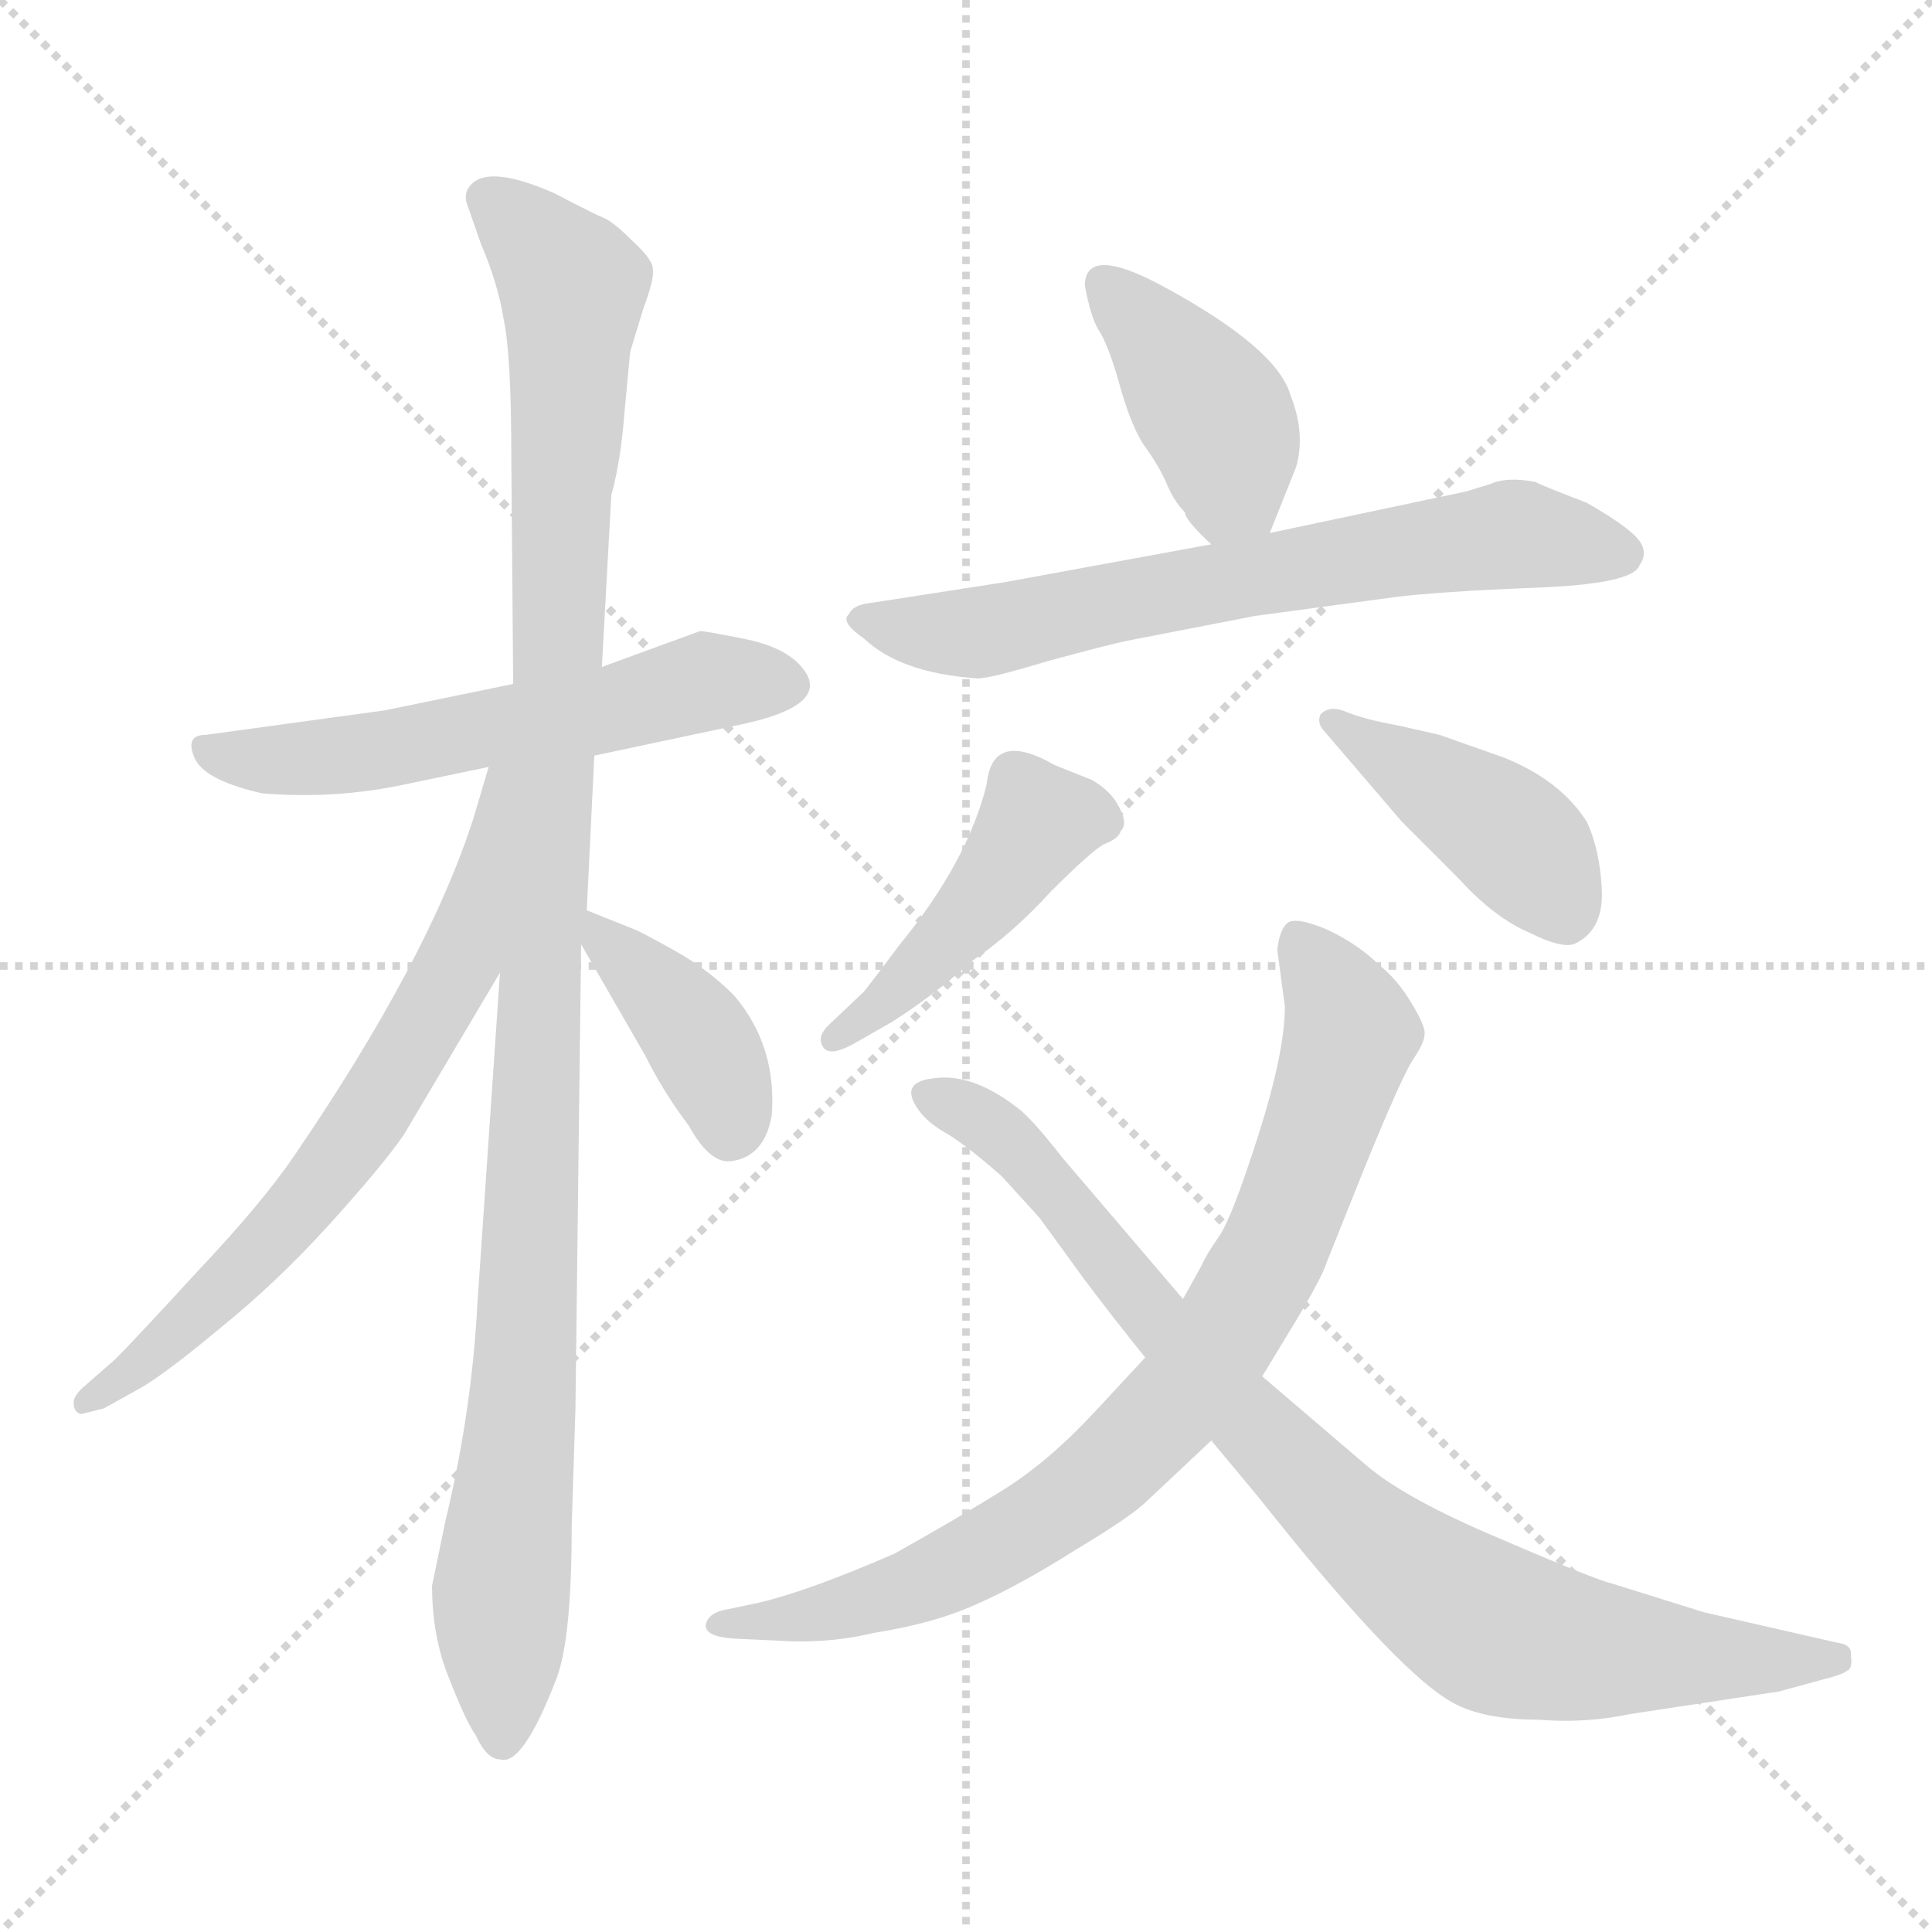 <svg xmlns="http://www.w3.org/2000/svg" version="1.1" viewBox="0 0 1024 1024">
  <g stroke="lightgray" stroke-dasharray="1,1" stroke-width="1" transform="scale(4, 4)">
    <line x1="0" y1="0" x2="256" y2="256" />
    <line x1="256" y1="0" x2="0" y2="256" />
    <line x1="128" y1="0" x2="128" y2="256" />
    <line x1="0" y1="128" x2="256" y2="128" />
  </g>
  <g transform="scale(1.0, -1.0) translate(0.0, -809.50)">
    <style type="text/css">
      
        @keyframes keyframes0 {
          from {
            stroke: blue;
            stroke-dashoffset: 563;
            stroke-width: 128;
          }
          65% {
            animation-timing-function: step-end;
            stroke: blue;
            stroke-dashoffset: 0;
            stroke-width: 128;
          }
          to {
            stroke: black;
            stroke-width: 1024;
          }
        }
        #make-me-a-hanzi-animation-0 {
          animation: keyframes0 0.708s both;
          animation-delay: 0s;
          animation-timing-function: linear;
        }
      
        @keyframes keyframes1 {
          from {
            stroke: blue;
            stroke-dashoffset: 1091;
            stroke-width: 128;
          }
          78% {
            animation-timing-function: step-end;
            stroke: blue;
            stroke-dashoffset: 0;
            stroke-width: 128;
          }
          to {
            stroke: black;
            stroke-width: 1024;
          }
        }
        #make-me-a-hanzi-animation-1 {
          animation: keyframes1 1.138s both;
          animation-delay: 0.708s;
          animation-timing-function: linear;
        }
      
        @keyframes keyframes2 {
          from {
            stroke: blue;
            stroke-dashoffset: 663;
            stroke-width: 128;
          }
          68% {
            animation-timing-function: step-end;
            stroke: blue;
            stroke-dashoffset: 0;
            stroke-width: 128;
          }
          to {
            stroke: black;
            stroke-width: 1024;
          }
        }
        #make-me-a-hanzi-animation-2 {
          animation: keyframes2 0.79s both;
          animation-delay: 1.846s;
          animation-timing-function: linear;
        }
      
        @keyframes keyframes3 {
          from {
            stroke: blue;
            stroke-dashoffset: 391;
            stroke-width: 128;
          }
          56% {
            animation-timing-function: step-end;
            stroke: blue;
            stroke-dashoffset: 0;
            stroke-width: 128;
          }
          to {
            stroke: black;
            stroke-width: 1024;
          }
        }
        #make-me-a-hanzi-animation-3 {
          animation: keyframes3 0.568s both;
          animation-delay: 2.636s;
          animation-timing-function: linear;
        }
      
        @keyframes keyframes4 {
          from {
            stroke: blue;
            stroke-dashoffset: 402;
            stroke-width: 128;
          }
          57% {
            animation-timing-function: step-end;
            stroke: blue;
            stroke-dashoffset: 0;
            stroke-width: 128;
          }
          to {
            stroke: black;
            stroke-width: 1024;
          }
        }
        #make-me-a-hanzi-animation-4 {
          animation: keyframes4 0.577s both;
          animation-delay: 3.204s;
          animation-timing-function: linear;
        }
      
        @keyframes keyframes5 {
          from {
            stroke: blue;
            stroke-dashoffset: 661;
            stroke-width: 128;
          }
          68% {
            animation-timing-function: step-end;
            stroke: blue;
            stroke-dashoffset: 0;
            stroke-width: 128;
          }
          to {
            stroke: black;
            stroke-width: 1024;
          }
        }
        #make-me-a-hanzi-animation-5 {
          animation: keyframes5 0.788s both;
          animation-delay: 3.781s;
          animation-timing-function: linear;
        }
      
        @keyframes keyframes6 {
          from {
            stroke: blue;
            stroke-dashoffset: 447;
            stroke-width: 128;
          }
          59% {
            animation-timing-function: step-end;
            stroke: blue;
            stroke-dashoffset: 0;
            stroke-width: 128;
          }
          to {
            stroke: black;
            stroke-width: 1024;
          }
        }
        #make-me-a-hanzi-animation-6 {
          animation: keyframes6 0.614s both;
          animation-delay: 4.569s;
          animation-timing-function: linear;
        }
      
        @keyframes keyframes7 {
          from {
            stroke: blue;
            stroke-dashoffset: 420;
            stroke-width: 128;
          }
          58% {
            animation-timing-function: step-end;
            stroke: blue;
            stroke-dashoffset: 0;
            stroke-width: 128;
          }
          to {
            stroke: black;
            stroke-width: 1024;
          }
        }
        #make-me-a-hanzi-animation-7 {
          animation: keyframes7 0.592s both;
          animation-delay: 5.183s;
          animation-timing-function: linear;
        }
      
        @keyframes keyframes8 {
          from {
            stroke: blue;
            stroke-dashoffset: 807;
            stroke-width: 128;
          }
          72% {
            animation-timing-function: step-end;
            stroke: blue;
            stroke-dashoffset: 0;
            stroke-width: 128;
          }
          to {
            stroke: black;
            stroke-width: 1024;
          }
        }
        #make-me-a-hanzi-animation-8 {
          animation: keyframes8 0.907s both;
          animation-delay: 5.774s;
          animation-timing-function: linear;
        }
      
        @keyframes keyframes9 {
          from {
            stroke: blue;
            stroke-dashoffset: 853;
            stroke-width: 128;
          }
          74% {
            animation-timing-function: step-end;
            stroke: blue;
            stroke-dashoffset: 0;
            stroke-width: 128;
          }
          to {
            stroke: black;
            stroke-width: 1024;
          }
        }
        #make-me-a-hanzi-animation-9 {
          animation: keyframes9 0.944s both;
          animation-delay: 6.681s;
          animation-timing-function: linear;
        }
      
    </style>
    
      <path d="M 315 409 L 395 426 Q 444 437 423 458 Q 414 467 394 471 Q 374 475 371 475 L 319 456 L 272 447 L 204 433 L 109 420 Q 98 420 103 408 Q 108 396 139 389 Q 176 386 211 393 L 259 403 L 315 409 Z" fill="lightgray" />
    
      <path d="M 236 3 L 229 -31 Q 229 -58 238 -80 Q 247 -103 252 -110 Q 258 -123 265 -123 Q 277 -127 295 -80 Q 303 -59 303 0 L 305 63 L 308 309 L 311 327 L 315 409 L 319 456 L 324 547 Q 329 565 331 591 L 334 623 L 341 646 Q 347 662 346 667 Q 346 672 335 682 Q 325 692 320 694 Q 315 696 294 707 Q 260 722 250 712 Q 245 707 248 700 L 255 680 Q 264 659 267 640 Q 271 621 271 568 L 272 447 L 265 294 L 253 118 Q 250 61 236 3 Z" fill="lightgray" />
    
      <path d="M 259 403 L 251 376 Q 227 301 156 197 Q 139 172 105 136 Q 72 100 61 89 L 45 75 Q 39 70 39 66 Q 39 61 43 60 L 55 63 L 73 73 Q 86 80 116 105 Q 147 130 175 161 Q 203 192 214 208 L 265 294 C 344 427 268 432 259 403 Z" fill="lightgray" />
    
      <path d="M 308 309 L 342 250 Q 352 230 365 213 Q 376 193 387 194 Q 405 196 409 218 Q 412 255 389 282 Q 375 296 357 306 Q 339 316 336 317 L 311 327 C 294 334 294 334 308 309 Z" fill="lightgray" />
    
      <path d="M 673 527 L 687 562 Q 692 580 684 600 Q 677 625 616 658 Q 575 680 575 658 Q 578 642 582 635 Q 587 628 593 607 Q 599 585 606 574 Q 614 563 618 554 Q 622 544 628 538 Q 628 534 642 521 C 663 501 663 501 673 527 Z" fill="lightgray" />
    
      <path d="M 642 521 L 533 501 L 462 490 Q 452 489 450 484 Q 445 480 458 471 Q 477 453 517 450 Q 522 449 555 459 Q 588 468 598 470 L 665 483 L 739 493 Q 763 496 814 498 Q 866 500 869 510 Q 874 517 868 524 Q 862 531 841 543 Q 815 553 814 554 Q 799 557 790 553 L 777 549 L 673 527 L 642 521 Z" fill="lightgray" />
    
      <path d="M 458 284 L 439 266 Q 433 260 436 255 Q 439 249 452 256 L 473 268 Q 495 282 515 300 Q 537 315 557 337 Q 578 358 585 362 Q 593 365 594 369 Q 598 373 593 382 Q 589 390 579 396 L 559 404 Q 526 423 523 394 Q 513 353 477 309 Q 462 289 458 284 Z" fill="lightgray" />
    
      <path d="M 701 423 L 743 374 L 773 344 Q 792 323 811 315 Q 827 307 834 309 Q 850 316 849 338 Q 848 359 841 374 Q 827 396 797 408 L 763 420 L 741 425 Q 724 428 714 432 Q 705 436 700 431 Q 698 427 701 423 Z" fill="lightgray" />
    
      <path d="M 669 80 L 686 108 Q 701 133 703 140 L 723 190 Q 743 239 749 248 Q 755 257 755 261 Q 756 265 748 278 Q 741 290 731 298 Q 720 309 703 317 Q 686 324 682 320 Q 678 316 677 306 L 681 276 Q 681 252 667 208 Q 653 164 646 154 Q 639 144 637 139 L 627 121 L 607 90 L 581 62 Q 556 35 532 20 Q 508 5 474 -14 Q 428 -34 402 -40 L 383 -44 Q 375 -46 374 -52 Q 374 -58 389 -59 L 411 -60 Q 438 -62 463 -56 Q 495 -51 517 -41 Q 540 -31 570 -12 Q 600 6 608 14 L 642 46 L 669 80 Z" fill="lightgray" />
    
      <path d="M 864 -99 L 943 -87 L 965 -81 Q 977 -78 979 -76 Q 982 -75 981 -68 Q 982 -62 973 -61 L 903 -45 L 855 -30 Q 846 -28 795 -6 Q 745 15 724 33 L 669 80 L 627 121 L 563 196 Q 549 214 541 221 Q 516 241 495 238 Q 476 236 487 221 Q 492 214 503 208 Q 514 201 531 186 L 551 164 L 575 131 Q 590 111 607 90 L 642 46 L 667 16 Q 743 -80 772 -94 Q 788 -102 816 -102 Q 840 -104 864 -99 Z" fill="lightgray" />
    
    
      <clipPath id="make-me-a-hanzi-clip-0">
        <path d="M 315 409 L 395 426 Q 444 437 423 458 Q 414 467 394 471 Q 374 475 371 475 L 319 456 L 272 447 L 204 433 L 109 420 Q 98 420 103 408 Q 108 396 139 389 Q 176 386 211 393 L 259 403 L 315 409 Z" />
      </clipPath>
      <path clip-path="url(#make-me-a-hanzi-clip-0)" d="M 113 410 L 174 408 L 382 449 L 416 447" fill="none" id="make-me-a-hanzi-animation-0" stroke-dasharray="435 870" stroke-linecap="round" />
    
      <clipPath id="make-me-a-hanzi-clip-1">
        <path d="M 236 3 L 229 -31 Q 229 -58 238 -80 Q 247 -103 252 -110 Q 258 -123 265 -123 Q 277 -127 295 -80 Q 303 -59 303 0 L 305 63 L 308 309 L 311 327 L 315 409 L 319 456 L 324 547 Q 329 565 331 591 L 334 623 L 341 646 Q 347 662 346 667 Q 346 672 335 682 Q 325 692 320 694 Q 315 696 294 707 Q 260 722 250 712 Q 245 707 248 700 L 255 680 Q 264 659 267 640 Q 271 621 271 568 L 272 447 L 265 294 L 253 118 Q 250 61 236 3 Z" />
      </clipPath>
      <path clip-path="url(#make-me-a-hanzi-clip-1)" d="M 259 704 L 303 658 L 279 86 L 265 -36 L 266 -112" fill="none" id="make-me-a-hanzi-animation-1" stroke-dasharray="963 1926" stroke-linecap="round" />
    
      <clipPath id="make-me-a-hanzi-clip-2">
        <path d="M 259 403 L 251 376 Q 227 301 156 197 Q 139 172 105 136 Q 72 100 61 89 L 45 75 Q 39 70 39 66 Q 39 61 43 60 L 55 63 L 73 73 Q 86 80 116 105 Q 147 130 175 161 Q 203 192 214 208 L 265 294 C 344 427 268 432 259 403 Z" />
      </clipPath>
      <path clip-path="url(#make-me-a-hanzi-clip-2)" d="M 265 397 L 245 303 L 194 216 L 131 138 L 47 67" fill="none" id="make-me-a-hanzi-animation-2" stroke-dasharray="535 1070" stroke-linecap="round" />
    
      <clipPath id="make-me-a-hanzi-clip-3">
        <path d="M 308 309 L 342 250 Q 352 230 365 213 Q 376 193 387 194 Q 405 196 409 218 Q 412 255 389 282 Q 375 296 357 306 Q 339 316 336 317 L 311 327 C 294 334 294 334 308 309 Z" />
      </clipPath>
      <path clip-path="url(#make-me-a-hanzi-clip-3)" d="M 316 322 L 321 309 L 375 252 L 387 211" fill="none" id="make-me-a-hanzi-animation-3" stroke-dasharray="263 526" stroke-linecap="round" />
    
      <clipPath id="make-me-a-hanzi-clip-4">
        <path d="M 673 527 L 687 562 Q 692 580 684 600 Q 677 625 616 658 Q 575 680 575 658 Q 578 642 582 635 Q 587 628 593 607 Q 599 585 606 574 Q 614 563 618 554 Q 622 544 628 538 Q 628 534 642 521 C 663 501 663 501 673 527 Z" />
      </clipPath>
      <path clip-path="url(#make-me-a-hanzi-clip-4)" d="M 586 659 L 645 588 L 653 552 L 663 538" fill="none" id="make-me-a-hanzi-animation-4" stroke-dasharray="274 548" stroke-linecap="round" />
    
      <clipPath id="make-me-a-hanzi-clip-5">
        <path d="M 642 521 L 533 501 L 462 490 Q 452 489 450 484 Q 445 480 458 471 Q 477 453 517 450 Q 522 449 555 459 Q 588 468 598 470 L 665 483 L 739 493 Q 763 496 814 498 Q 866 500 869 510 Q 874 517 868 524 Q 862 531 841 543 Q 815 553 814 554 Q 799 557 790 553 L 777 549 L 673 527 L 642 521 Z" />
      </clipPath>
      <path clip-path="url(#make-me-a-hanzi-clip-5)" d="M 459 481 L 511 473 L 801 526 L 858 516" fill="none" id="make-me-a-hanzi-animation-5" stroke-dasharray="533 1066" stroke-linecap="round" />
    
      <clipPath id="make-me-a-hanzi-clip-6">
        <path d="M 458 284 L 439 266 Q 433 260 436 255 Q 439 249 452 256 L 473 268 Q 495 282 515 300 Q 537 315 557 337 Q 578 358 585 362 Q 593 365 594 369 Q 598 373 593 382 Q 589 390 579 396 L 559 404 Q 526 423 523 394 Q 513 353 477 309 Q 462 289 458 284 Z" />
      </clipPath>
      <path clip-path="url(#make-me-a-hanzi-clip-6)" d="M 582 375 L 550 374 L 499 308 L 442 259" fill="none" id="make-me-a-hanzi-animation-6" stroke-dasharray="319 638" stroke-linecap="round" />
    
      <clipPath id="make-me-a-hanzi-clip-7">
        <path d="M 701 423 L 743 374 L 773 344 Q 792 323 811 315 Q 827 307 834 309 Q 850 316 849 338 Q 848 359 841 374 Q 827 396 797 408 L 763 420 L 741 425 Q 724 428 714 432 Q 705 436 700 431 Q 698 427 701 423 Z" />
      </clipPath>
      <path clip-path="url(#make-me-a-hanzi-clip-7)" d="M 707 428 L 798 369 L 830 324" fill="none" id="make-me-a-hanzi-animation-7" stroke-dasharray="292 584" stroke-linecap="round" />
    
      <clipPath id="make-me-a-hanzi-clip-8">
        <path d="M 669 80 L 686 108 Q 701 133 703 140 L 723 190 Q 743 239 749 248 Q 755 257 755 261 Q 756 265 748 278 Q 741 290 731 298 Q 720 309 703 317 Q 686 324 682 320 Q 678 316 677 306 L 681 276 Q 681 252 667 208 Q 653 164 646 154 Q 639 144 637 139 L 627 121 L 607 90 L 581 62 Q 556 35 532 20 Q 508 5 474 -14 Q 428 -34 402 -40 L 383 -44 Q 375 -46 374 -52 Q 374 -58 389 -59 L 411 -60 Q 438 -62 463 -56 Q 495 -51 517 -41 Q 540 -31 570 -12 Q 600 6 608 14 L 642 46 L 669 80 Z" />
      </clipPath>
      <path clip-path="url(#make-me-a-hanzi-clip-8)" d="M 687 310 L 716 262 L 672 141 L 618 60 L 566 13 L 514 -18 L 430 -47 L 381 -51" fill="none" id="make-me-a-hanzi-animation-8" stroke-dasharray="679 1358" stroke-linecap="round" />
    
      <clipPath id="make-me-a-hanzi-clip-9">
        <path d="M 864 -99 L 943 -87 L 965 -81 Q 977 -78 979 -76 Q 982 -75 981 -68 Q 982 -62 973 -61 L 903 -45 L 855 -30 Q 846 -28 795 -6 Q 745 15 724 33 L 669 80 L 627 121 L 563 196 Q 549 214 541 221 Q 516 241 495 238 Q 476 236 487 221 Q 492 214 503 208 Q 514 201 531 186 L 551 164 L 575 131 Q 590 111 607 90 L 642 46 L 667 16 Q 743 -80 772 -94 Q 788 -102 816 -102 Q 840 -104 864 -99 Z" />
      </clipPath>
      <path clip-path="url(#make-me-a-hanzi-clip-9)" d="M 492 229 L 539 201 L 654 64 L 725 -7 L 765 -37 L 799 -56 L 833 -64 L 972 -70" fill="none" id="make-me-a-hanzi-animation-9" stroke-dasharray="725 1450" stroke-linecap="round" />
    
  </g>
</svg>